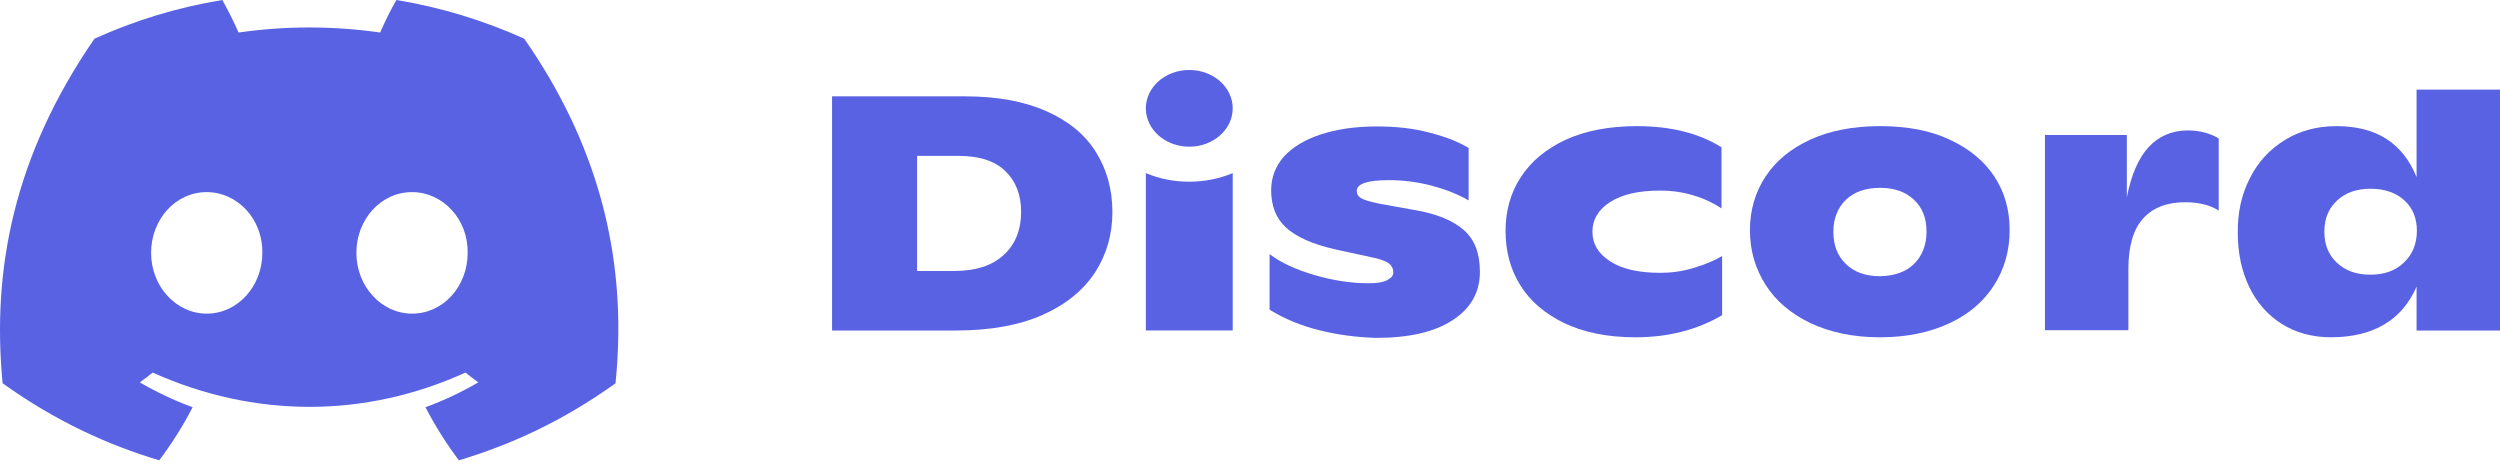 <svg width="121" height="23" viewBox="0 0 121 23" fill="none" xmlns="http://www.w3.org/2000/svg">
<g clip-path="url(#clip0_7093_4557)">
<path d="M25.372 1.872C23.421 0.995 21.349 0.356 19.187 0C18.914 0.46 18.612 1.084 18.4 1.574C16.1 1.248 13.816 1.248 11.547 1.574C11.336 1.084 11.018 0.46 10.761 0C8.583 0.356 6.511 0.995 4.574 1.872C0.656 7.546 -0.402 13.086 0.127 18.552C2.728 20.409 5.239 21.538 7.706 22.28C8.311 21.478 8.855 20.616 9.324 19.71C8.432 19.384 7.585 18.983 6.768 18.507C6.98 18.359 7.192 18.195 7.388 18.032C12.319 20.245 17.659 20.245 22.529 18.032C22.741 18.195 22.937 18.359 23.149 18.507C22.332 18.983 21.485 19.384 20.593 19.71C21.062 20.616 21.607 21.478 22.211 22.28C24.677 21.538 27.203 20.409 29.79 18.552C30.441 12.224 28.76 6.729 25.372 1.872ZM10.005 15.18C8.522 15.18 7.313 13.858 7.313 12.239C7.313 10.62 8.492 9.298 10.005 9.298C11.502 9.298 12.727 10.62 12.697 12.239C12.697 13.858 11.502 15.18 10.005 15.18ZM19.943 15.18C18.461 15.18 17.249 13.858 17.249 12.239C17.249 10.62 18.43 9.298 19.943 9.298C21.44 9.298 22.665 10.62 22.635 12.239C22.635 13.858 21.455 15.18 19.943 15.18Z" fill="#5862E3"/>
<path d="M40.272 4.663H46.701C48.243 4.663 49.559 4.901 50.633 5.376C51.707 5.852 52.509 6.505 53.038 7.352C53.567 8.198 53.84 9.164 53.84 10.263C53.84 11.333 53.567 12.298 53.008 13.174C52.448 14.036 51.601 14.734 50.467 15.239C49.333 15.744 47.926 15.997 46.247 15.997H40.272V4.663ZM46.172 13.115C47.215 13.115 48.017 12.862 48.576 12.343C49.136 11.838 49.423 11.125 49.423 10.248C49.423 9.431 49.166 8.778 48.667 8.288C48.168 7.797 47.412 7.545 46.398 7.545H44.387V13.115H46.172Z" fill="#5862E3"/>
<path d="M63.853 15.983C62.961 15.76 62.159 15.433 61.448 14.987V12.299C61.993 12.715 62.703 13.042 63.611 13.309C64.518 13.576 65.396 13.71 66.243 13.71C66.636 13.71 66.938 13.665 67.135 13.562C67.332 13.457 67.437 13.339 67.437 13.19C67.437 13.027 67.377 12.893 67.271 12.789C67.165 12.685 66.954 12.596 66.636 12.507L64.654 12.076C63.52 11.824 62.719 11.452 62.235 11.007C61.751 10.561 61.524 9.952 61.524 9.209C61.524 8.585 61.736 8.036 62.144 7.575C62.567 7.115 63.157 6.759 63.929 6.506C64.7 6.254 65.592 6.12 66.636 6.12C67.558 6.12 68.405 6.209 69.177 6.417C69.948 6.61 70.583 6.862 71.082 7.16V9.7C70.568 9.402 69.963 9.165 69.298 8.987C68.617 8.808 67.921 8.719 67.211 8.719C66.182 8.719 65.668 8.897 65.668 9.239C65.668 9.402 65.743 9.521 65.91 9.61C66.076 9.7 66.364 9.774 66.787 9.863L68.436 10.16C69.51 10.338 70.311 10.665 70.84 11.126C71.37 11.586 71.627 12.254 71.627 13.16C71.627 14.141 71.188 14.928 70.311 15.492C69.434 16.072 68.194 16.354 66.591 16.354C65.653 16.324 64.745 16.205 63.853 15.983Z" fill="#5862E3"/>
<path d="M75.712 15.641C74.774 15.181 74.048 14.572 73.579 13.8C73.096 13.027 72.869 12.151 72.869 11.17C72.869 10.205 73.111 9.329 73.61 8.571C74.109 7.799 74.835 7.205 75.788 6.759C76.74 6.328 77.89 6.105 79.221 6.105C80.869 6.105 82.231 6.447 83.32 7.13V10.086C82.941 9.834 82.488 9.611 81.974 9.462C81.459 9.299 80.915 9.225 80.34 9.225C79.312 9.225 78.525 9.403 77.935 9.774C77.361 10.146 77.073 10.621 77.073 11.215C77.073 11.794 77.346 12.27 77.92 12.641C78.48 13.012 79.296 13.205 80.355 13.205C80.9 13.205 81.444 13.131 81.974 12.968C82.503 12.804 82.972 12.626 83.35 12.388V15.255C82.14 15.968 80.733 16.325 79.145 16.325C77.799 16.325 76.665 16.087 75.712 15.641Z" fill="#5862E3"/>
<path d="M87.631 15.641C86.678 15.181 85.953 14.572 85.454 13.785C84.954 12.997 84.697 12.121 84.697 11.141C84.697 10.175 84.954 9.299 85.454 8.541C85.953 7.784 86.678 7.19 87.616 6.759C88.554 6.328 89.688 6.105 90.99 6.105C92.291 6.105 93.425 6.313 94.363 6.759C95.301 7.19 96.027 7.784 96.526 8.541C97.025 9.299 97.267 10.16 97.267 11.141C97.267 12.106 97.025 12.997 96.526 13.785C96.027 14.572 95.316 15.196 94.363 15.641C93.41 16.087 92.291 16.325 90.99 16.325C89.703 16.325 88.584 16.087 87.631 15.641ZM92.639 12.775C93.032 12.389 93.244 11.854 93.244 11.215C93.244 10.562 93.047 10.056 92.639 9.67C92.231 9.284 91.686 9.091 91.006 9.091C90.295 9.091 89.749 9.284 89.34 9.67C88.947 10.056 88.736 10.562 88.736 11.215C88.736 11.868 88.932 12.389 89.34 12.775C89.749 13.176 90.295 13.369 91.006 13.369C91.686 13.354 92.246 13.161 92.639 12.775Z" fill="#5862E3"/>
<path d="M107.386 6.699V10.19C106.962 9.922 106.418 9.788 105.752 9.788C104.875 9.788 104.194 10.056 103.725 10.576C103.256 11.095 103.014 11.912 103.014 13.012V15.982H98.976V6.535H102.939V9.551C103.151 8.452 103.514 7.635 103.998 7.115C104.482 6.595 105.117 6.313 105.888 6.313C106.462 6.313 106.962 6.446 107.386 6.699Z" fill="#5862E3"/>
<path d="M121 4.337V15.997H116.962V13.873C116.614 14.675 116.099 15.284 115.404 15.7C114.707 16.116 113.844 16.324 112.816 16.324C111.908 16.324 111.107 16.101 110.426 15.67C109.746 15.24 109.217 14.631 108.854 13.873C108.491 13.101 108.309 12.239 108.309 11.289C108.294 10.293 108.491 9.402 108.899 8.615C109.292 7.828 109.867 7.219 110.593 6.773C111.319 6.327 112.15 6.105 113.088 6.105C115.009 6.105 116.296 6.922 116.962 8.57V4.337H121ZM116.357 12.7C116.765 12.313 116.977 11.793 116.977 11.17C116.977 10.561 116.78 10.071 116.372 9.699C115.964 9.328 115.419 9.135 114.737 9.135C114.056 9.135 113.511 9.328 113.104 9.714C112.695 10.1 112.499 10.59 112.499 11.214C112.499 11.838 112.695 12.328 113.104 12.714C113.511 13.101 114.041 13.294 114.721 13.294C115.404 13.294 115.948 13.101 116.357 12.7Z" fill="#5862E3"/>
<path d="M57.561 7.1C58.721 7.1 59.663 6.269 59.663 5.244C59.663 4.218 58.721 3.387 57.561 3.387C56.4 3.387 55.459 4.218 55.459 5.244C55.459 6.269 56.4 7.1 57.561 7.1Z" fill="#5862E3"/>
<path d="M59.663 8.377C58.378 8.926 56.775 8.941 55.459 8.377V15.996H59.663V8.377Z" fill="#5862E3"/>
</g>
<defs>
<clipPath id="clip0_7093_4557">
<rect width="121" height="23" fill="white"/>
</clipPath>
</defs>
</svg>
